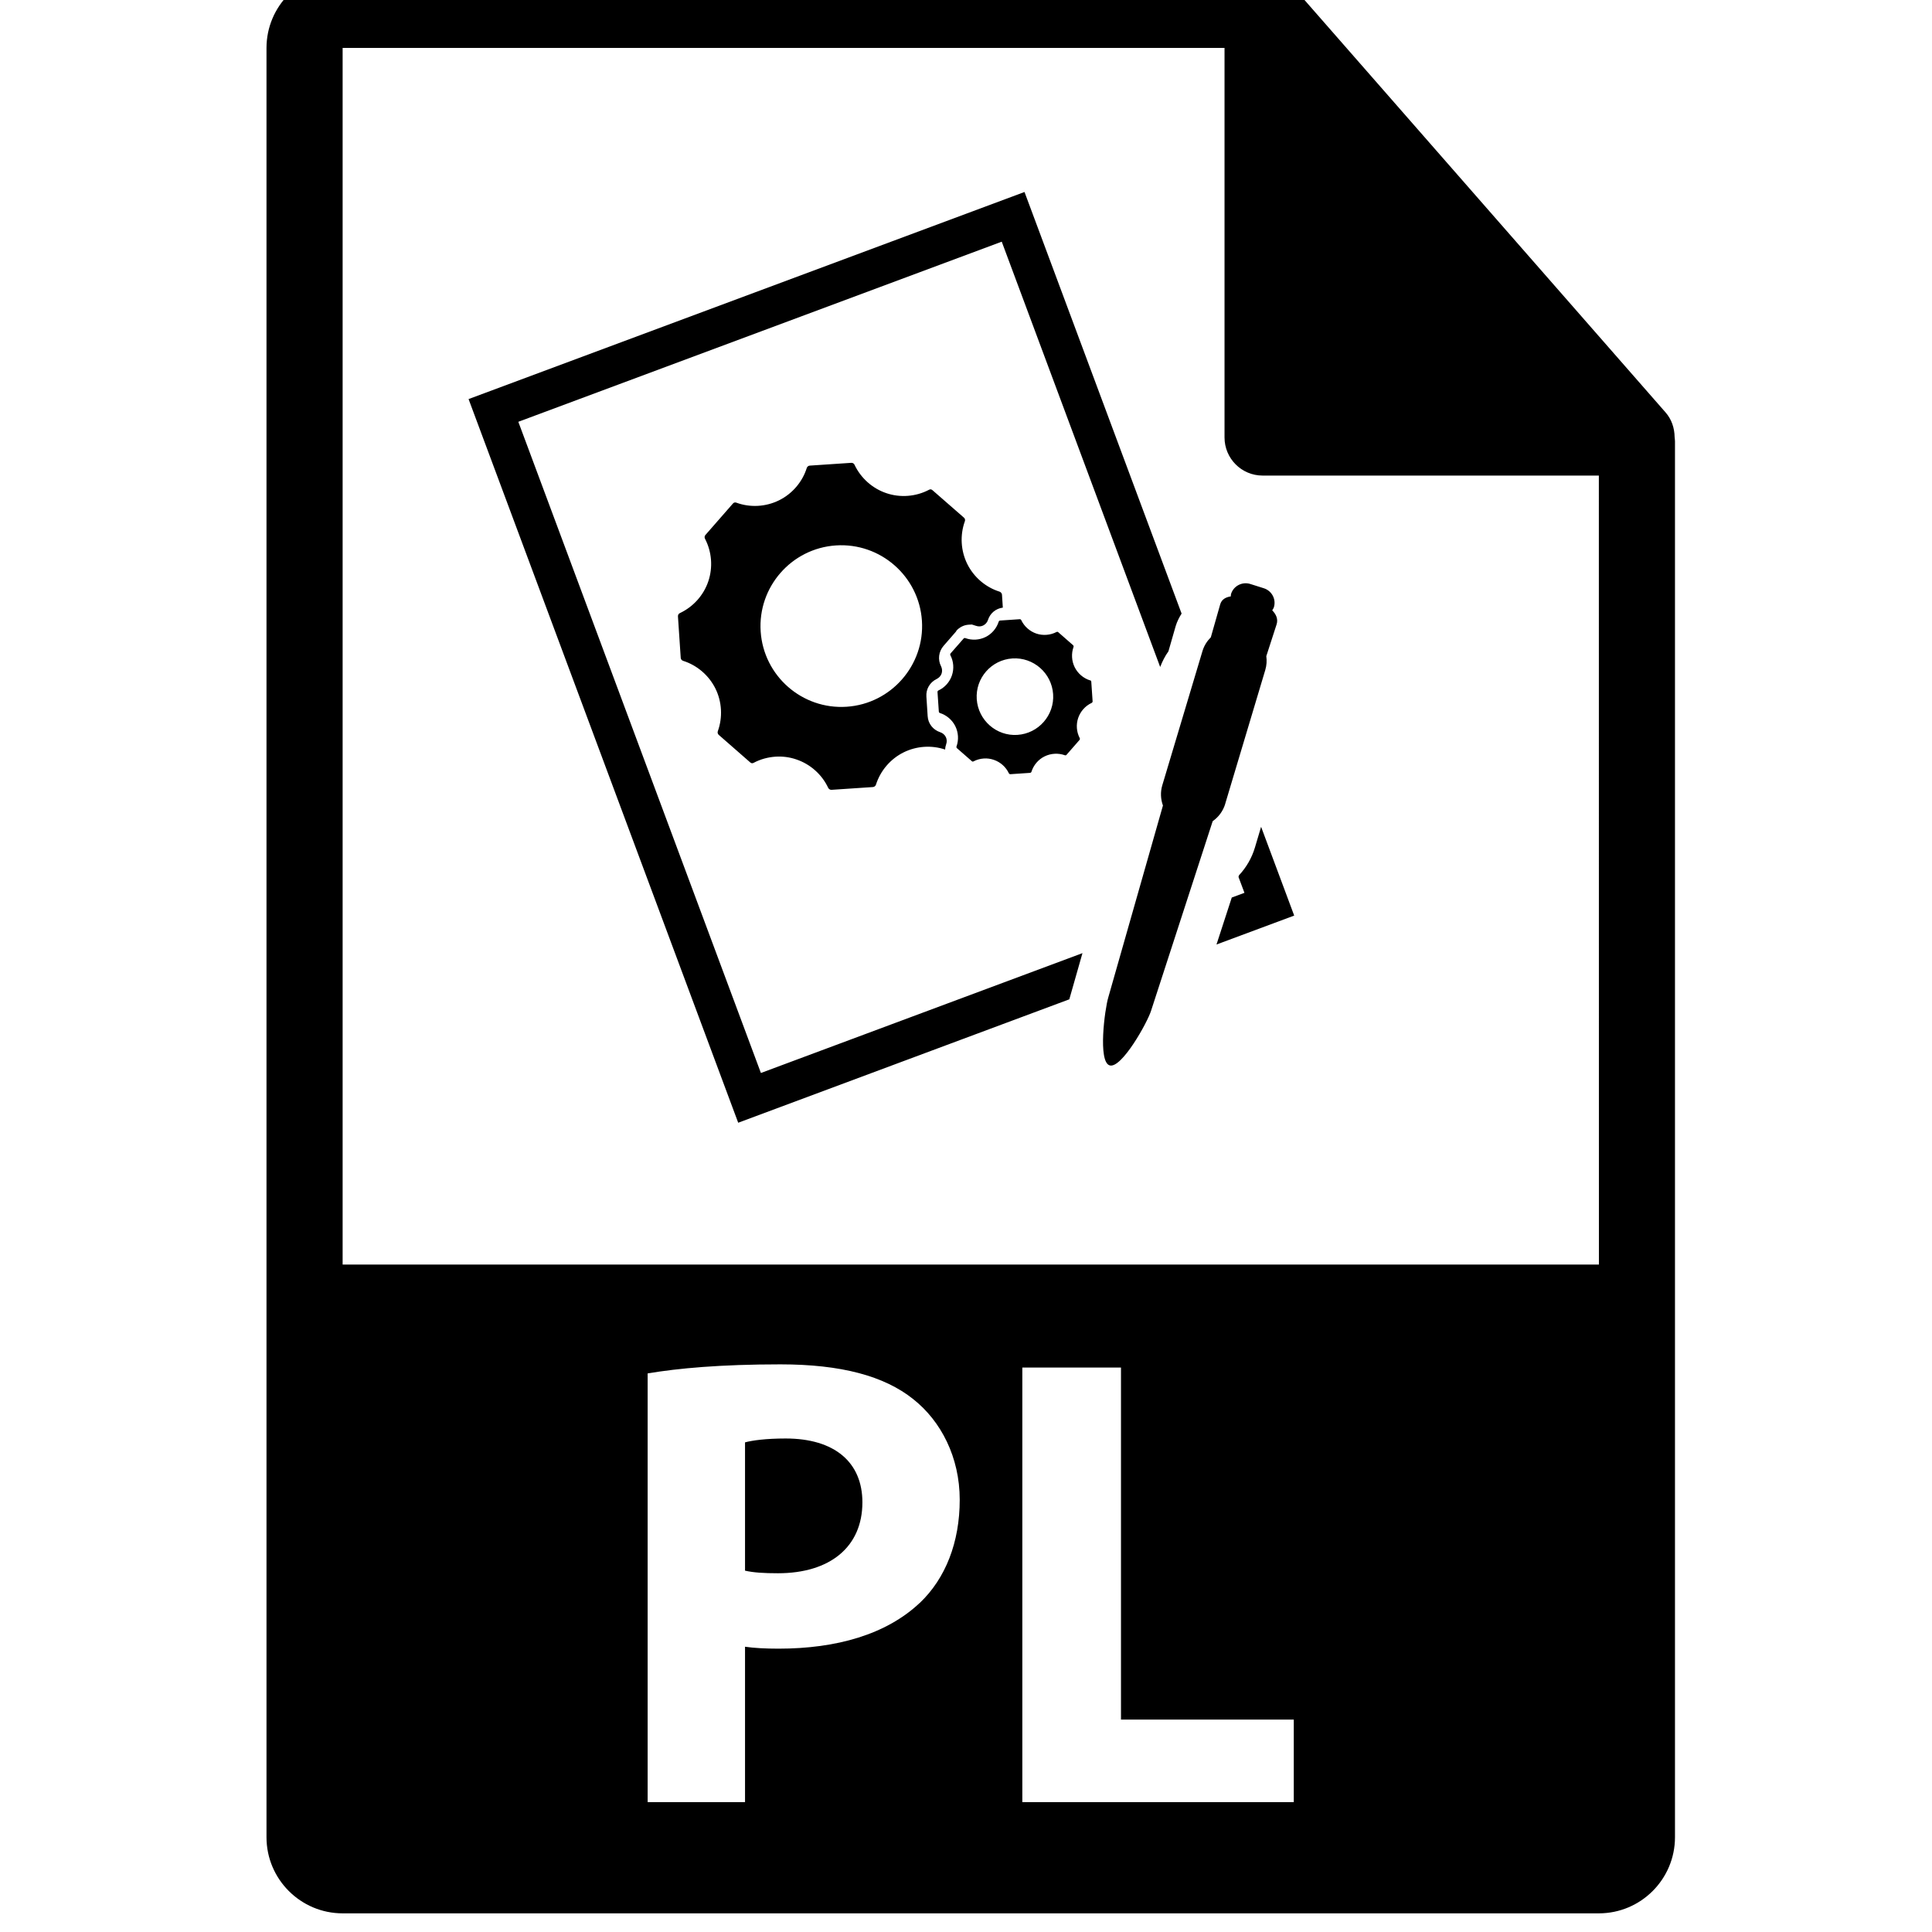 <!-- Generated by IcoMoon.io -->
<svg version="1.1" xmlns="http://www.w3.org/2000/svg" width="32" height="32" viewBox="0 0 32 32">
<title>pl-file-format-variant</title>
<path d="M27.737 7.239c-0.002-0.148-0.049-0.293-0.15-0.408l-6.2-7.082c-0.001-0.002-0.003-0.003-0.005-0.004-0.037-0.041-0.079-0.075-0.125-0.105-0.013-0.009-0.027-0.017-0.041-0.025-0.040-0.021-0.081-0.039-0.124-0.052-0.012-0.003-0.022-0.008-0.034-0.011-0.047-0.011-0.095-0.018-0.145-0.018h-15.238c-0.695 0-1.261 0.566-1.261 1.261v29.635c0 0.696 0.566 1.261 1.261 1.261h20.807c0.696 0 1.261-0.566 1.261-1.261v-23.119c-0-0.024-0.004-0.047-0.006-0.071zM15.234 26.549c-0.555 0.523-1.378 0.758-2.339 0.758-0.214 0-0.406-0.010-0.555-0.032v2.574h-1.613v-7.101c0.502-0.085 1.207-0.15 2.2-0.15 1.004 0 1.72 0.192 2.2 0.577 0.459 0.363 0.769 0.961 0.769 1.666s-0.235 1.303-0.662 1.709zM21.429 29.849h-4.496v-7.198h1.634v5.831h2.862v1.367zM5.675 20.945v-20.151h14.607v6.452c0 0.348 0.282 0.631 0.631 0.631h5.569l0.001 13.068h-20.808zM13.013 23.826c-0.331 0-0.555 0.032-0.673 0.064v2.125c0.139 0.032 0.31 0.043 0.545 0.043 0.865 0 1.399-0.438 1.399-1.175-0-0.662-0.459-1.057-1.271-1.057zM20.292 13.318l0.665-2.221c0.023-0.077 0.027-0.154 0.017-0.229l0.171-0.528c0.027-0.087-0.009-0.166-0.073-0.231 0.009-0.017 0.021-0.030 0.027-0.049 0.042-0.133-0.033-0.275-0.167-0.317l-0.225-0.071c-0.133-0.041-0.276 0.033-0.317 0.166-0.004 0.013-0.003 0.027-0.004 0.040-0.083 0.013-0.15 0.048-0.175 0.13l-0.156 0.548c-0.062 0.062-0.111 0.137-0.138 0.227l-0.665 2.221c-0.035 0.115-0.028 0.232 0.010 0.338l-0.905 3.177c-0.059 0.196-0.174 1.067 0.022 1.127s0.629-0.714 0.688-0.91l1.019-3.135c0.096-0.067 0.17-0.164 0.207-0.284zM8.586 6.986l8.006-2.983 2.624 7.044c0.036-0.091 0.079-0.179 0.137-0.259l0.12-0.418c0.023-0.076 0.058-0.144 0.098-0.207l-2.602-6.983-9.208 3.43 4.466 11.986 5.484-2.044 0.218-0.765-5.326 1.985-4.018-10.786zM20.888 13.694l-0.102 0.342c-0.052 0.174-0.142 0.33-0.264 0.461l-0.009 0.027 0.099 0.264-0.21 0.078-0.253 0.778 1.287-0.479-0.548-1.47zM15.838 10.449c0.055-0.061 0.127-0.097 0.205-0.102l0.054-0.003 0.063 0.020c0.050 0.018 0.090 0.013 0.125-0.004 0.038-0.019 0.067-0.053 0.079-0.092 0.036-0.112 0.131-0.189 0.246-0.204l-0.014-0.214c-0.002-0.022-0.018-0.042-0.039-0.050-0.233-0.073-0.428-0.241-0.536-0.459s-0.123-0.477-0.040-0.707c0.008-0.021 0.002-0.046-0.015-0.060l-0.519-0.453c-0.029-0.025-0.047-0.015-0.063-0.007-0.214 0.112-0.473 0.133-0.704 0.054-0.231-0.078-0.423-0.25-0.527-0.471-0.009-0.020-0.031-0.033-0.054-0.031l-0.686 0.046c-0.023 0.001-0.043 0.017-0.050 0.038-0.073 0.233-0.241 0.429-0.46 0.537s-0.477 0.123-0.706 0.039c-0.014-0.004-0.035-0.012-0.060 0.017l-0.453 0.518c-0.015 0.017-0.018 0.042-0.007 0.062 0.113 0.217 0.133 0.473 0.055 0.705s-0.25 0.423-0.471 0.527c-0.021 0.009-0.033 0.031-0.032 0.054l0.046 0.687c0.001 0.022 0.017 0.042 0.038 0.049 0.233 0.073 0.428 0.241 0.537 0.46 0.108 0.219 0.122 0.477 0.039 0.707-0.007 0.021-0.001 0.046 0.016 0.060l0.519 0.454c0.029 0.025 0.047 0.014 0.062 0.007 0.11-0.058 0.231-0.091 0.356-0.1 0.119-0.008 0.236 0.007 0.349 0.046 0.231 0.078 0.423 0.249 0.527 0.471 0.010 0.020 0.032 0.033 0.054 0.032l0.686-0.046c0.023-0.002 0.043-0.017 0.050-0.038 0.074-0.233 0.241-0.429 0.46-0.537 0.213-0.105 0.462-0.122 0.686-0.046 0.001-0.029 0.007-0.058 0.017-0.086 0.015-0.041 0.013-0.086-0.006-0.123-0.018-0.036-0.052-0.065-0.092-0.078-0.119-0.039-0.201-0.143-0.208-0.266l-0.021-0.325c-0.009-0.123 0.058-0.237 0.169-0.29 0.039-0.019 0.070-0.052 0.083-0.091s0.009-0.084-0.009-0.12c-0.057-0.11-0.040-0.244 0.040-0.337l0.214-0.246zM14.023 11.706c-0.736 0.049-1.375-0.51-1.424-1.247s0.51-1.376 1.246-1.425c0.737-0.049 1.376 0.511 1.425 1.247s-0.51 1.376-1.247 1.425zM18.054 11.269c-0.11-0.035-0.203-0.115-0.254-0.218s-0.058-0.226-0.019-0.335c0.004-0.010 0.001-0.021-0.007-0.029l-0.245-0.215c-0.014-0.012-0.023-0.007-0.030-0.004-0.101 0.053-0.225 0.063-0.334 0.026s-0.201-0.119-0.25-0.223c-0.004-0.009-0.014-0.016-0.025-0.015l-0.325 0.022c-0.011 0.001-0.020 0.008-0.023 0.018-0.035 0.11-0.114 0.204-0.218 0.255s-0.226 0.058-0.335 0.018c-0.007-0.002-0.017-0.006-0.029 0.008l-0.215 0.245c-0.007 0.008-0.008 0.021-0.004 0.030 0.054 0.102 0.063 0.224 0.026 0.334s-0.118 0.201-0.223 0.25c-0.010 0.004-0.017 0.015-0.016 0.026l0.022 0.325c0.001 0.011 0.008 0.020 0.019 0.023 0.11 0.035 0.203 0.115 0.254 0.218s0.059 0.226 0.020 0.335c-0.004 0.010-0.001 0.021 0.007 0.029l0.246 0.215c0.013 0.012 0.022 0.007 0.030 0.003 0.052-0.027 0.109-0.043 0.169-0.047 0.056-0.004 0.112 0.004 0.165 0.022 0.11 0.037 0.201 0.119 0.25 0.223 0.004 0.010 0.015 0.015 0.026 0.015l0.325-0.022c0.010-0.001 0.020-0.008 0.023-0.018 0.035-0.111 0.114-0.204 0.218-0.255s0.226-0.058 0.335-0.019c0.007 0.002 0.017 0.006 0.028-0.007l0.215-0.246c0.007-0.008 0.008-0.020 0.004-0.030-0.054-0.102-0.063-0.225-0.026-0.334s0.118-0.201 0.224-0.25c0.009-0.005 0.015-0.015 0.015-0.026l-0.022-0.325c-0.001-0.011-0.008-0.021-0.019-0.023zM16.853 12.172c-0.349 0.024-0.651-0.242-0.675-0.591s0.241-0.652 0.59-0.675c0.349-0.023 0.651 0.242 0.675 0.591s-0.242 0.652-0.591 0.675z"></path>
</svg>
